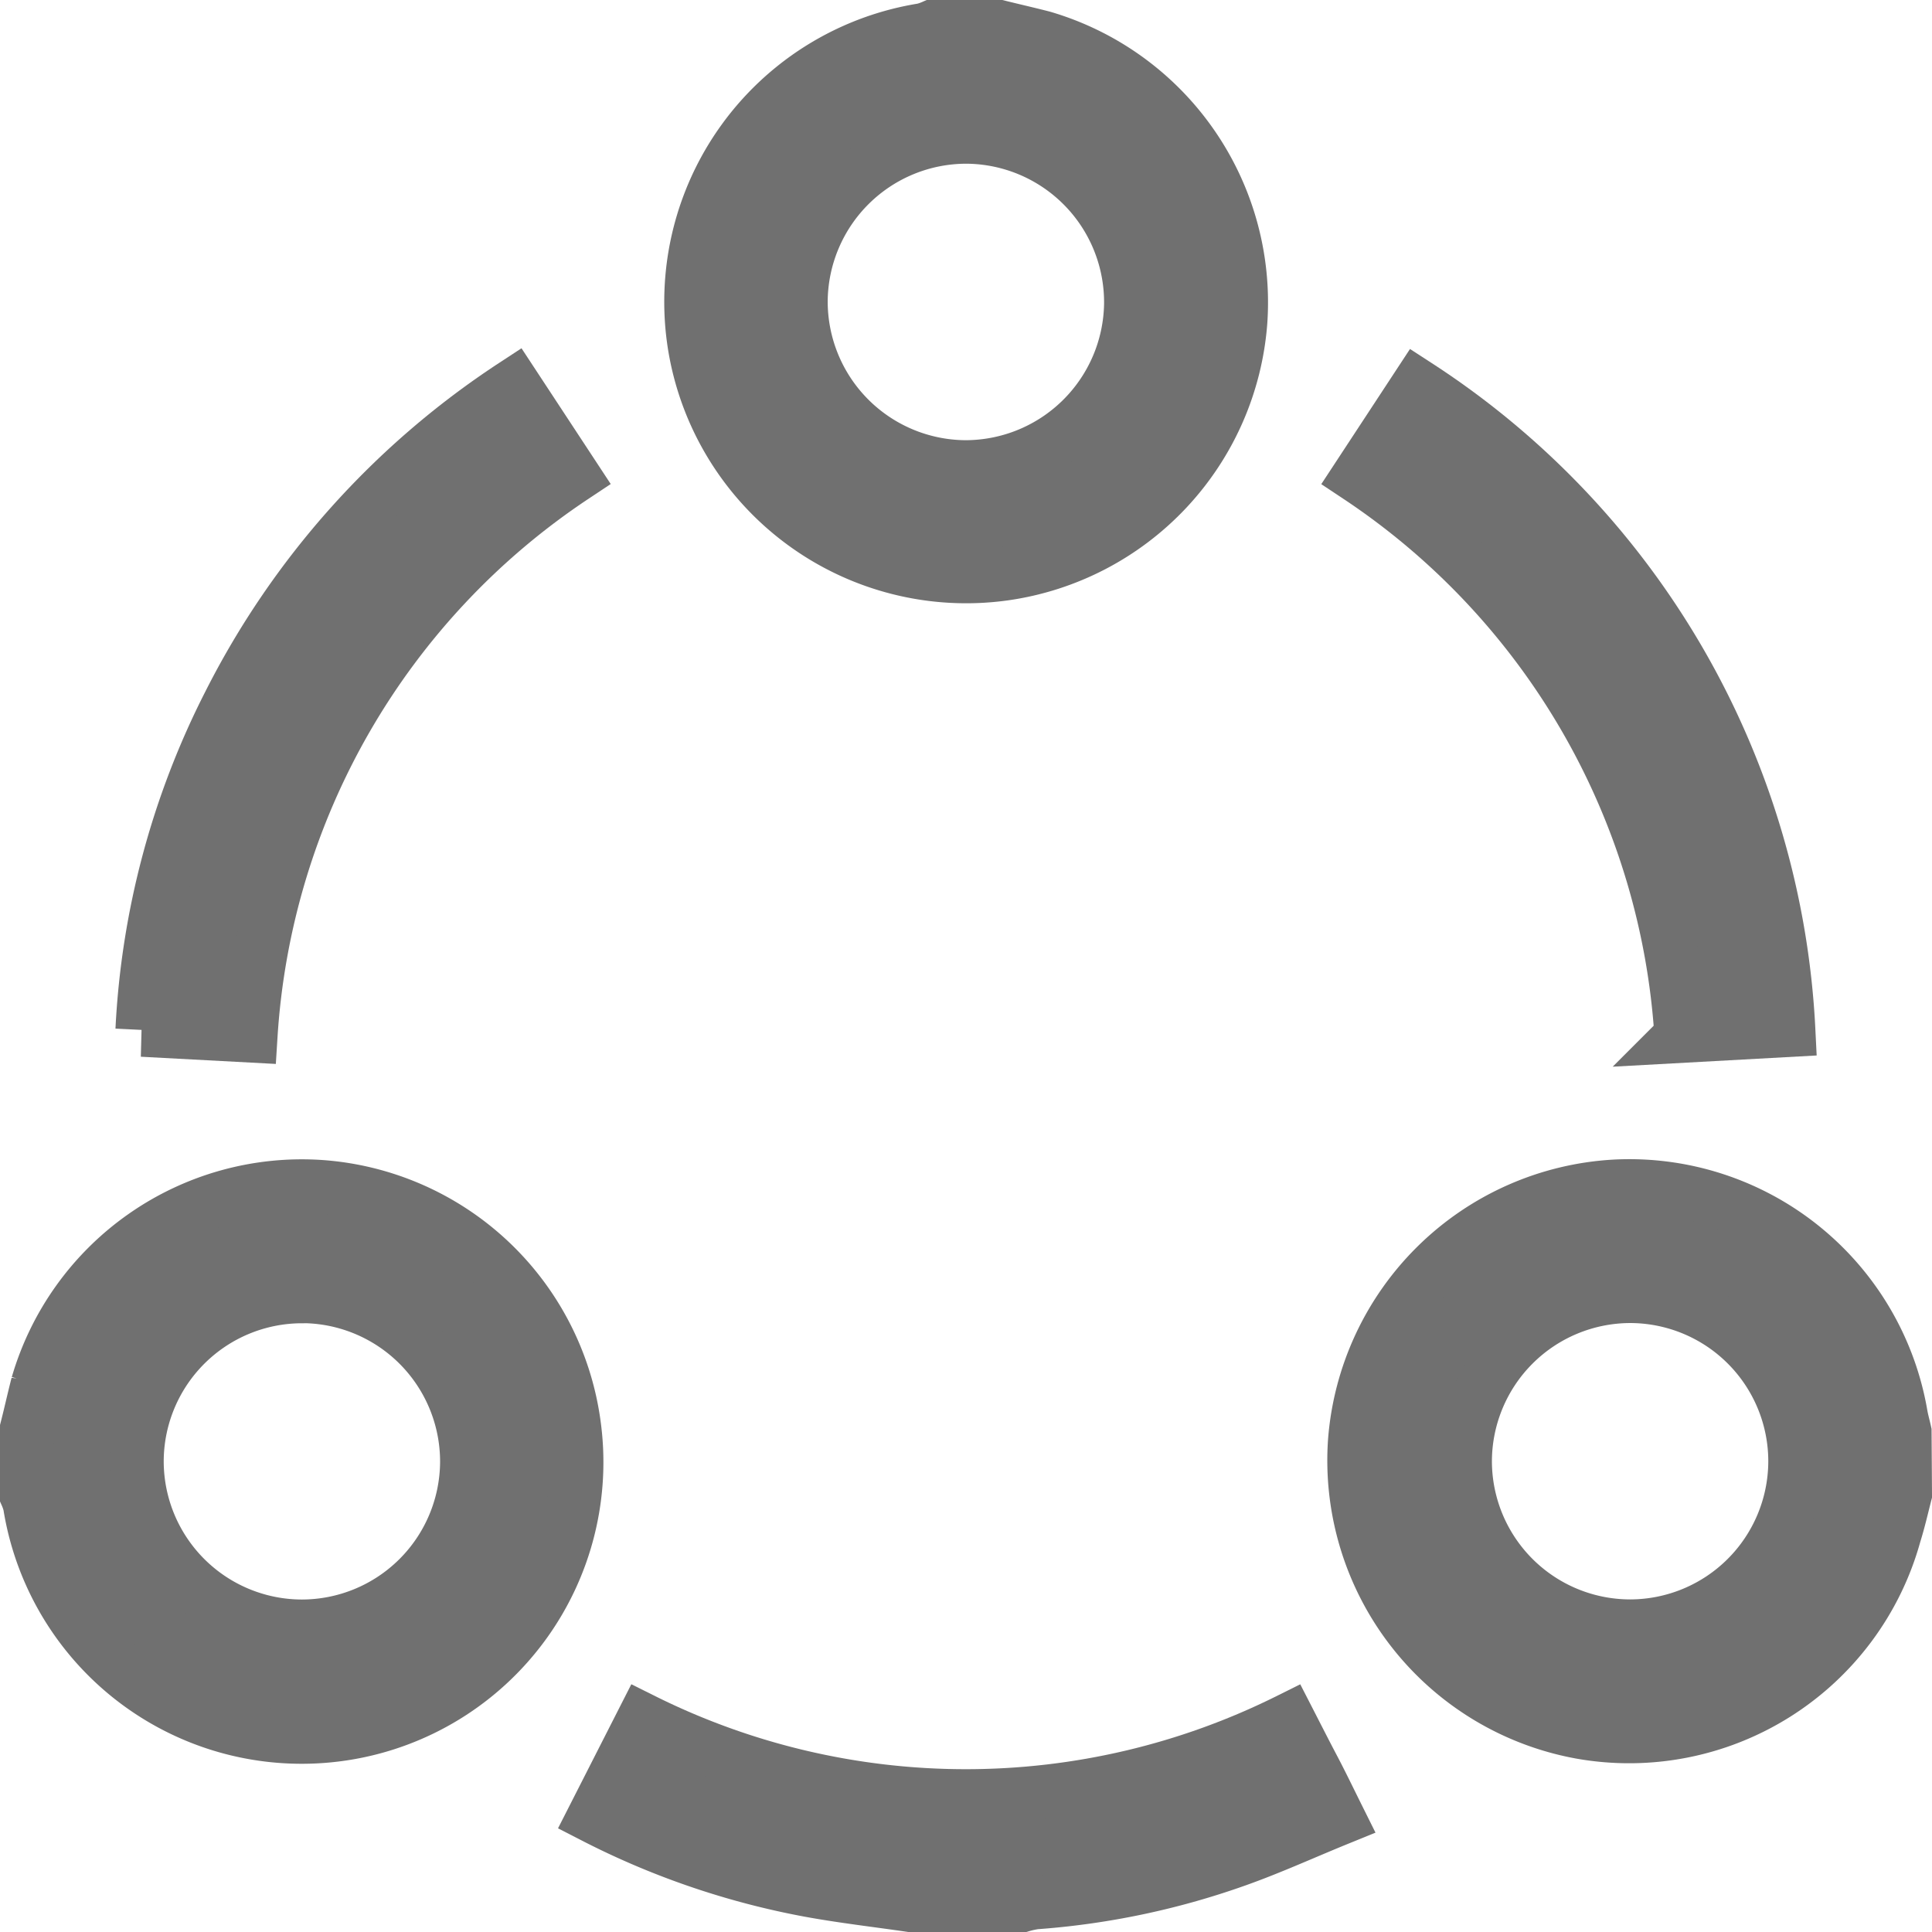 <svg xmlns="http://www.w3.org/2000/svg" width="18.008" height="18.008" viewBox="0 0 18.008 18.008">
  <g id="Groupe_629" data-name="Groupe 629" transform="translate(235.468 -624.129)">
    <path id="Tracé_520" data-name="Tracé 520" d="M-235.218,672.9c.035-.136.065-.274.1-.409a2.566,2.566,0,0,1,2.64-1.843,2.567,2.567,0,0,1,2.357,2.194,2.561,2.561,0,0,1-2.118,2.9,2.566,2.566,0,0,1-2.951-2.129.562.562,0,0,0-.032-.094Zm2.565-1.23a1.54,1.54,0,0,0-1.539,1.528,1.54,1.54,0,0,0,1.537,1.547,1.54,1.54,0,0,0,1.539-1.528A1.541,1.541,0,0,0-232.653,671.669Z" transform="translate(0 -35.457)" fill="#707070" stroke="#707070" stroke-width="0.5"/>
    <path id="Tracé_521" data-name="Tracé 521" d="M-177.091,673.52c-.032.125-.061.252-.1.376a2.566,2.566,0,0,1-2.925,1.841,2.575,2.575,0,0,1-2.105-2.712,2.578,2.578,0,0,1,2.426-2.375,2.568,2.568,0,0,1,2.663,2.124c.009.055.025.109.037.164Zm-2.562,1.23a1.54,1.54,0,0,0,1.536-1.532,1.539,1.539,0,0,0-1.54-1.544,1.542,1.542,0,0,0-1.536,1.532A1.54,1.54,0,0,0-179.654,674.75Z" transform="translate(-40.619 -35.463)" fill="#707070" stroke="#707070" stroke-width="0.5"/>
    <path id="Tracé_522" data-name="Tracé 522" d="M-205.826,624.379c.137.034.274.065.409.1a2.573,2.573,0,0,1,1.842,2.646,2.569,2.569,0,0,1-2.2,2.352,2.565,2.565,0,0,1-2.887-2.115,2.566,2.566,0,0,1,2.128-2.954.584.584,0,0,0,.093-.032Zm-.3,1.026a1.543,1.543,0,0,0-1.547,1.521,1.543,1.543,0,0,0,1.529,1.556,1.543,1.543,0,0,0,1.547-1.521A1.542,1.542,0,0,0-206.125,625.405Z" transform="translate(-20.33)" fill="#707070" stroke="#707070" stroke-width="0.5"/>
    <path id="Tracé_523" data-name="Tracé 523" d="M-209.623,693.664c-.314-.046-.63-.082-.942-.139a7.308,7.308,0,0,1-2.012-.687l.458-.9a6.746,6.746,0,0,0,6.015,0c.075.146.153.3.23.446s.148.294.237.473c-.327.133-.641.277-.965.391a7.13,7.13,0,0,1-1.864.39.883.883,0,0,0-.131.029Z" transform="translate(-17.354 -51.776)" fill="#707070" stroke="#707070" stroke-width="0.5"/>
    <path id="Tracé_524" data-name="Tracé 524" d="M-229.6,644.753l-1.011-.054a7.506,7.506,0,0,1,.81-3.039,7.687,7.687,0,0,1,2.653-2.969l.558.849A6.765,6.765,0,0,0-229.6,644.753Z" transform="translate(-3.531 -10.97)" fill="#707070" stroke="#707070" stroke-width="0.5"/>
    <path id="Tracé_525" data-name="Tracé 525" d="M-178.065,644.718l-1,.055a6.767,6.767,0,0,0-3.01-5.215l.554-.844A7.607,7.607,0,0,1-178.065,644.718Z" transform="translate(-40.732 -10.987)" fill="#707070" stroke="#707070" stroke-width="0.5"/>
  </g>
</svg>

